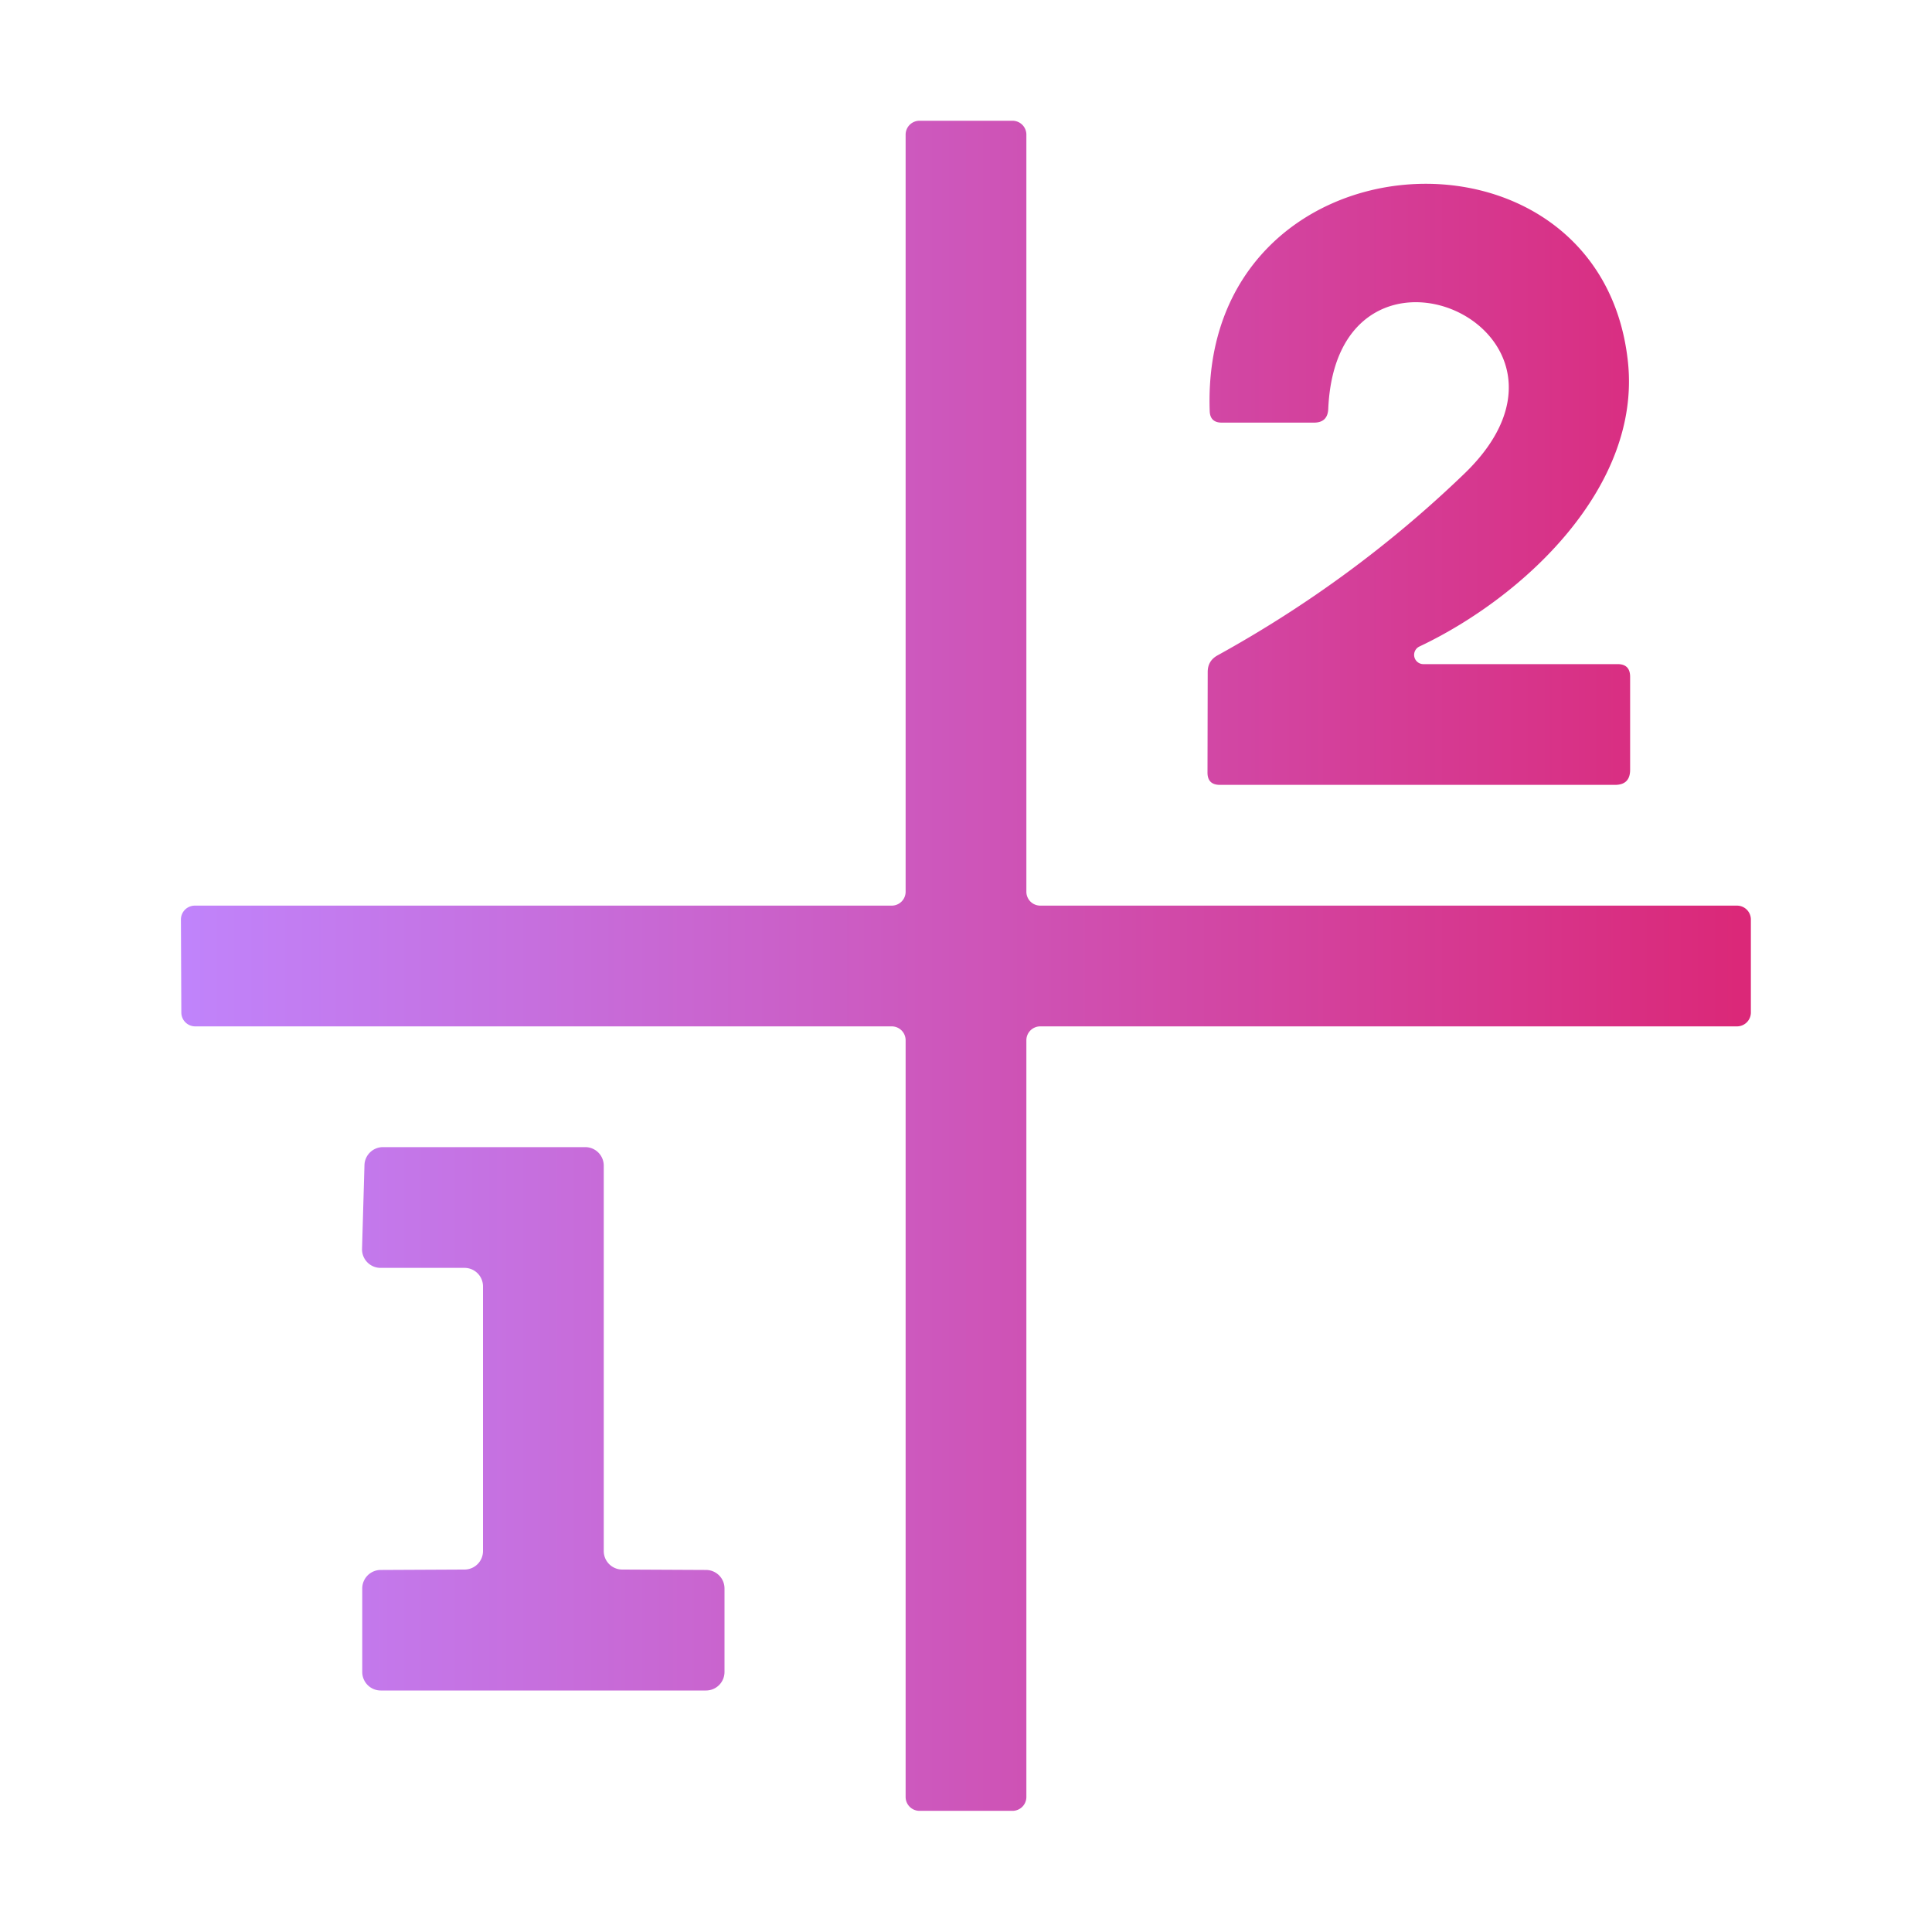 <?xml version="1.0" encoding="UTF-8" standalone="no"?>
<!DOCTYPE svg PUBLIC "-//W3C//DTD SVG 1.1//EN" "http://www.w3.org/Graphics/SVG/1.1/DTD/svg11.dtd">
<svg xmlns="http://www.w3.org/2000/svg" version="1.1" viewBox="0.00 0.00 96.00 96.00">

<defs>
    <linearGradient id="lingrad" x1="0%" y1="0%" x2="100%" y2="0%">
      <stop offset="0%" stop-color="#c084fc" />
      <stop offset="100%" stop-color="#db2777" />
    </linearGradient>
  </defs>

<path fill="url(#lingrad)" d="
  M 87.00 45.69
  L 87.00 50.31
  A 0.69 0.69 0.0 0 1 86.31 51.00
  L 51.69 51.00
  A 0.69 0.69 0.0 0 0 51.00 51.69
  L 51.00 89.29
  A 0.69 0.69 0.0 0 1 50.31 89.98
  L 45.69 89.98
  A 0.69 0.69 0.0 0 1 45.00 89.29
  L 45.00 51.69
  A 0.69 0.69 0.0 0 0 44.31 51.00
  L 9.70 51.00
  A 0.69 0.69 0.0 0 1 9.01 50.31
  L 8.99 45.69
  A 0.69 0.69 0.0 0 1 9.68 45.00
  L 44.31 45.00
  A 0.69 0.69 0.0 0 0 45.00 44.31
  L 45.00 6.69
  A 0.69 0.69 0.0 0 1 45.69 6.00
  L 50.31 6.00
  A 0.69 0.69 0.0 0 1 51.00 6.69
  L 51.00 44.31
  A 0.69 0.69 0.0 0 0 51.69 45.00
  L 86.31 45.00
  A 0.69 0.69 0.0 0 1 87.00 45.69
  Z
  M 70.54 32.12
  A 0.46 0.46 0.0 0 0 70.74 33.00
  L 80.38 33.00
  Q 81.00 33.00 81.00 33.63
  L 81.00 38.25
  Q 81.00 39.00 80.25 39.00
  L 60.62 39.00
  Q 59.99 39.00 60.00 38.37
  L 60.01 33.39
  Q 60.01 32.84 60.49 32.57
  Q 67.27 28.83 72.77 23.53
  C 80.21 16.35 66.44 10.25 66.00 20.32
  Q 65.97 21.00 65.29 21.00
  L 60.71 21.00
  Q 60.13 21.00 60.11 20.43
  C 59.61 6.44 79.52 5.24 80.89 17.97
  C 81.56 24.19 75.73 29.66 70.54 32.12
  Z
  M 19.03 57.00
  L 29.08 57.00
  A 0.92 0.92 0.0 0 1 30.00 57.92
  L 30.00 77.07
  A 0.92 0.92 0.0 0 0 30.92 77.99
  L 35.08 78.01
  A 0.92 0.92 0.0 0 1 36.00 78.93
  L 36.00 83.08
  A 0.92 0.92 0.0 0 1 35.08 84.00
  L 18.92 84.00
  A 0.92 0.92 0.0 0 1 18.00 83.08
  L 18.00 78.93
  A 0.92 0.92 0.0 0 1 18.92 78.01
  L 23.08 77.99
  A 0.92 0.92 0.0 0 0 24.00 77.07
  L 24.00 63.92
  A 0.92 0.92 0.0 0 0 23.08 63.00
  L 18.91 63.00
  A 0.92 0.92 0.0 0 1 17.99 62.05
  L 18.11 57.89
  A 0.92 0.92 0.0 0 1 19.03 57.00
  Z"
/>
</svg>
